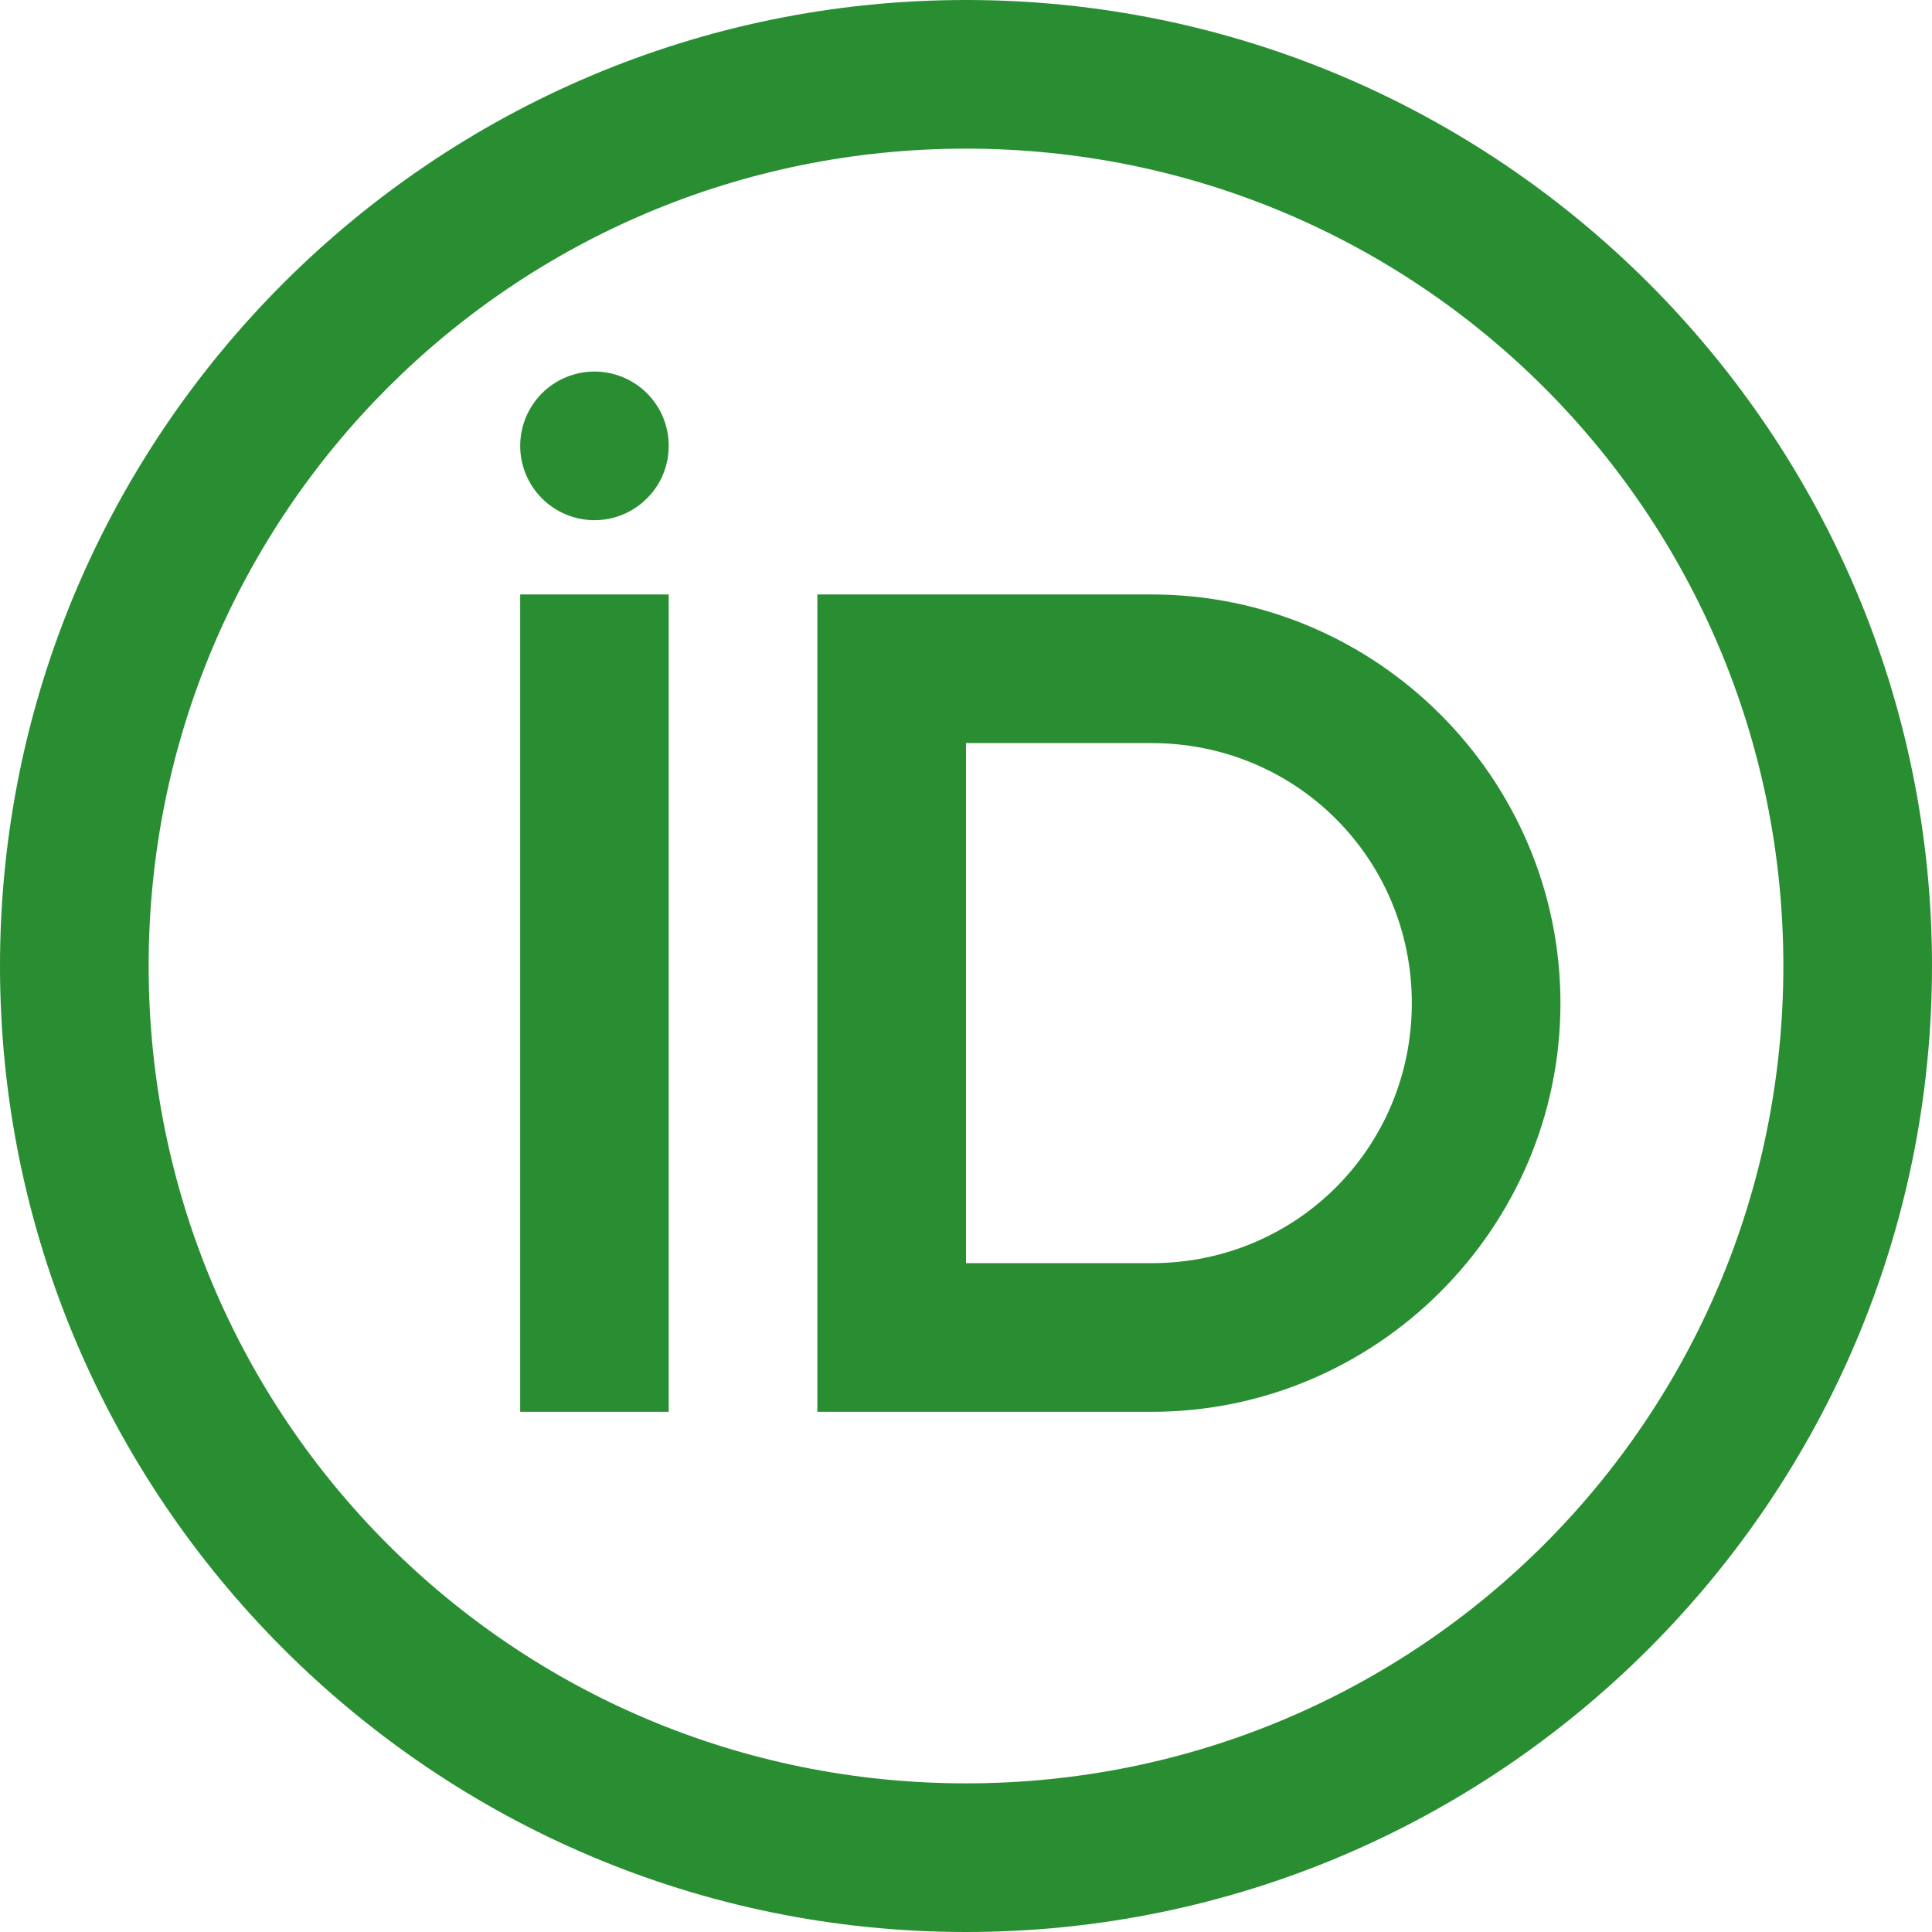 <svg width="16" height="16" viewBox="0 0 16 16" fill="none" xmlns="http://www.w3.org/2000/svg">
<path d="M8 0C3.589 0 0 3.589 0 8C0 12.411 3.589 16 8 16C12.411 16 16 12.411 16 8C16 3.589 12.411 0 8 0ZM8 1.231C11.746 1.231 14.769 4.254 14.769 8C14.769 11.746 11.746 14.769 8 14.769C4.254 14.769 1.231 11.746 1.231 8C1.231 4.254 4.254 1.231 8 1.231ZM4.923 3.077C4.76 3.077 4.603 3.142 4.488 3.257C4.373 3.373 4.308 3.529 4.308 3.692C4.308 3.856 4.373 4.012 4.488 4.127C4.603 4.243 4.76 4.308 4.923 4.308C5.086 4.308 5.243 4.243 5.358 4.127C5.474 4.012 5.538 3.856 5.538 3.692C5.538 3.529 5.474 3.373 5.358 3.257C5.243 3.142 5.086 3.077 4.923 3.077ZM4.308 4.923V11.692H5.538V4.923H4.308ZM6.769 4.923V11.692H9.538C11.401 11.692 12.923 10.17 12.923 8.308C12.923 6.446 11.401 4.923 9.538 4.923H6.769ZM8 6.154H9.538C10.735 6.154 11.692 7.111 11.692 8.308C11.692 9.504 10.735 10.461 9.538 10.461H8V6.154Z" fill="#298E32"/>
</svg>
